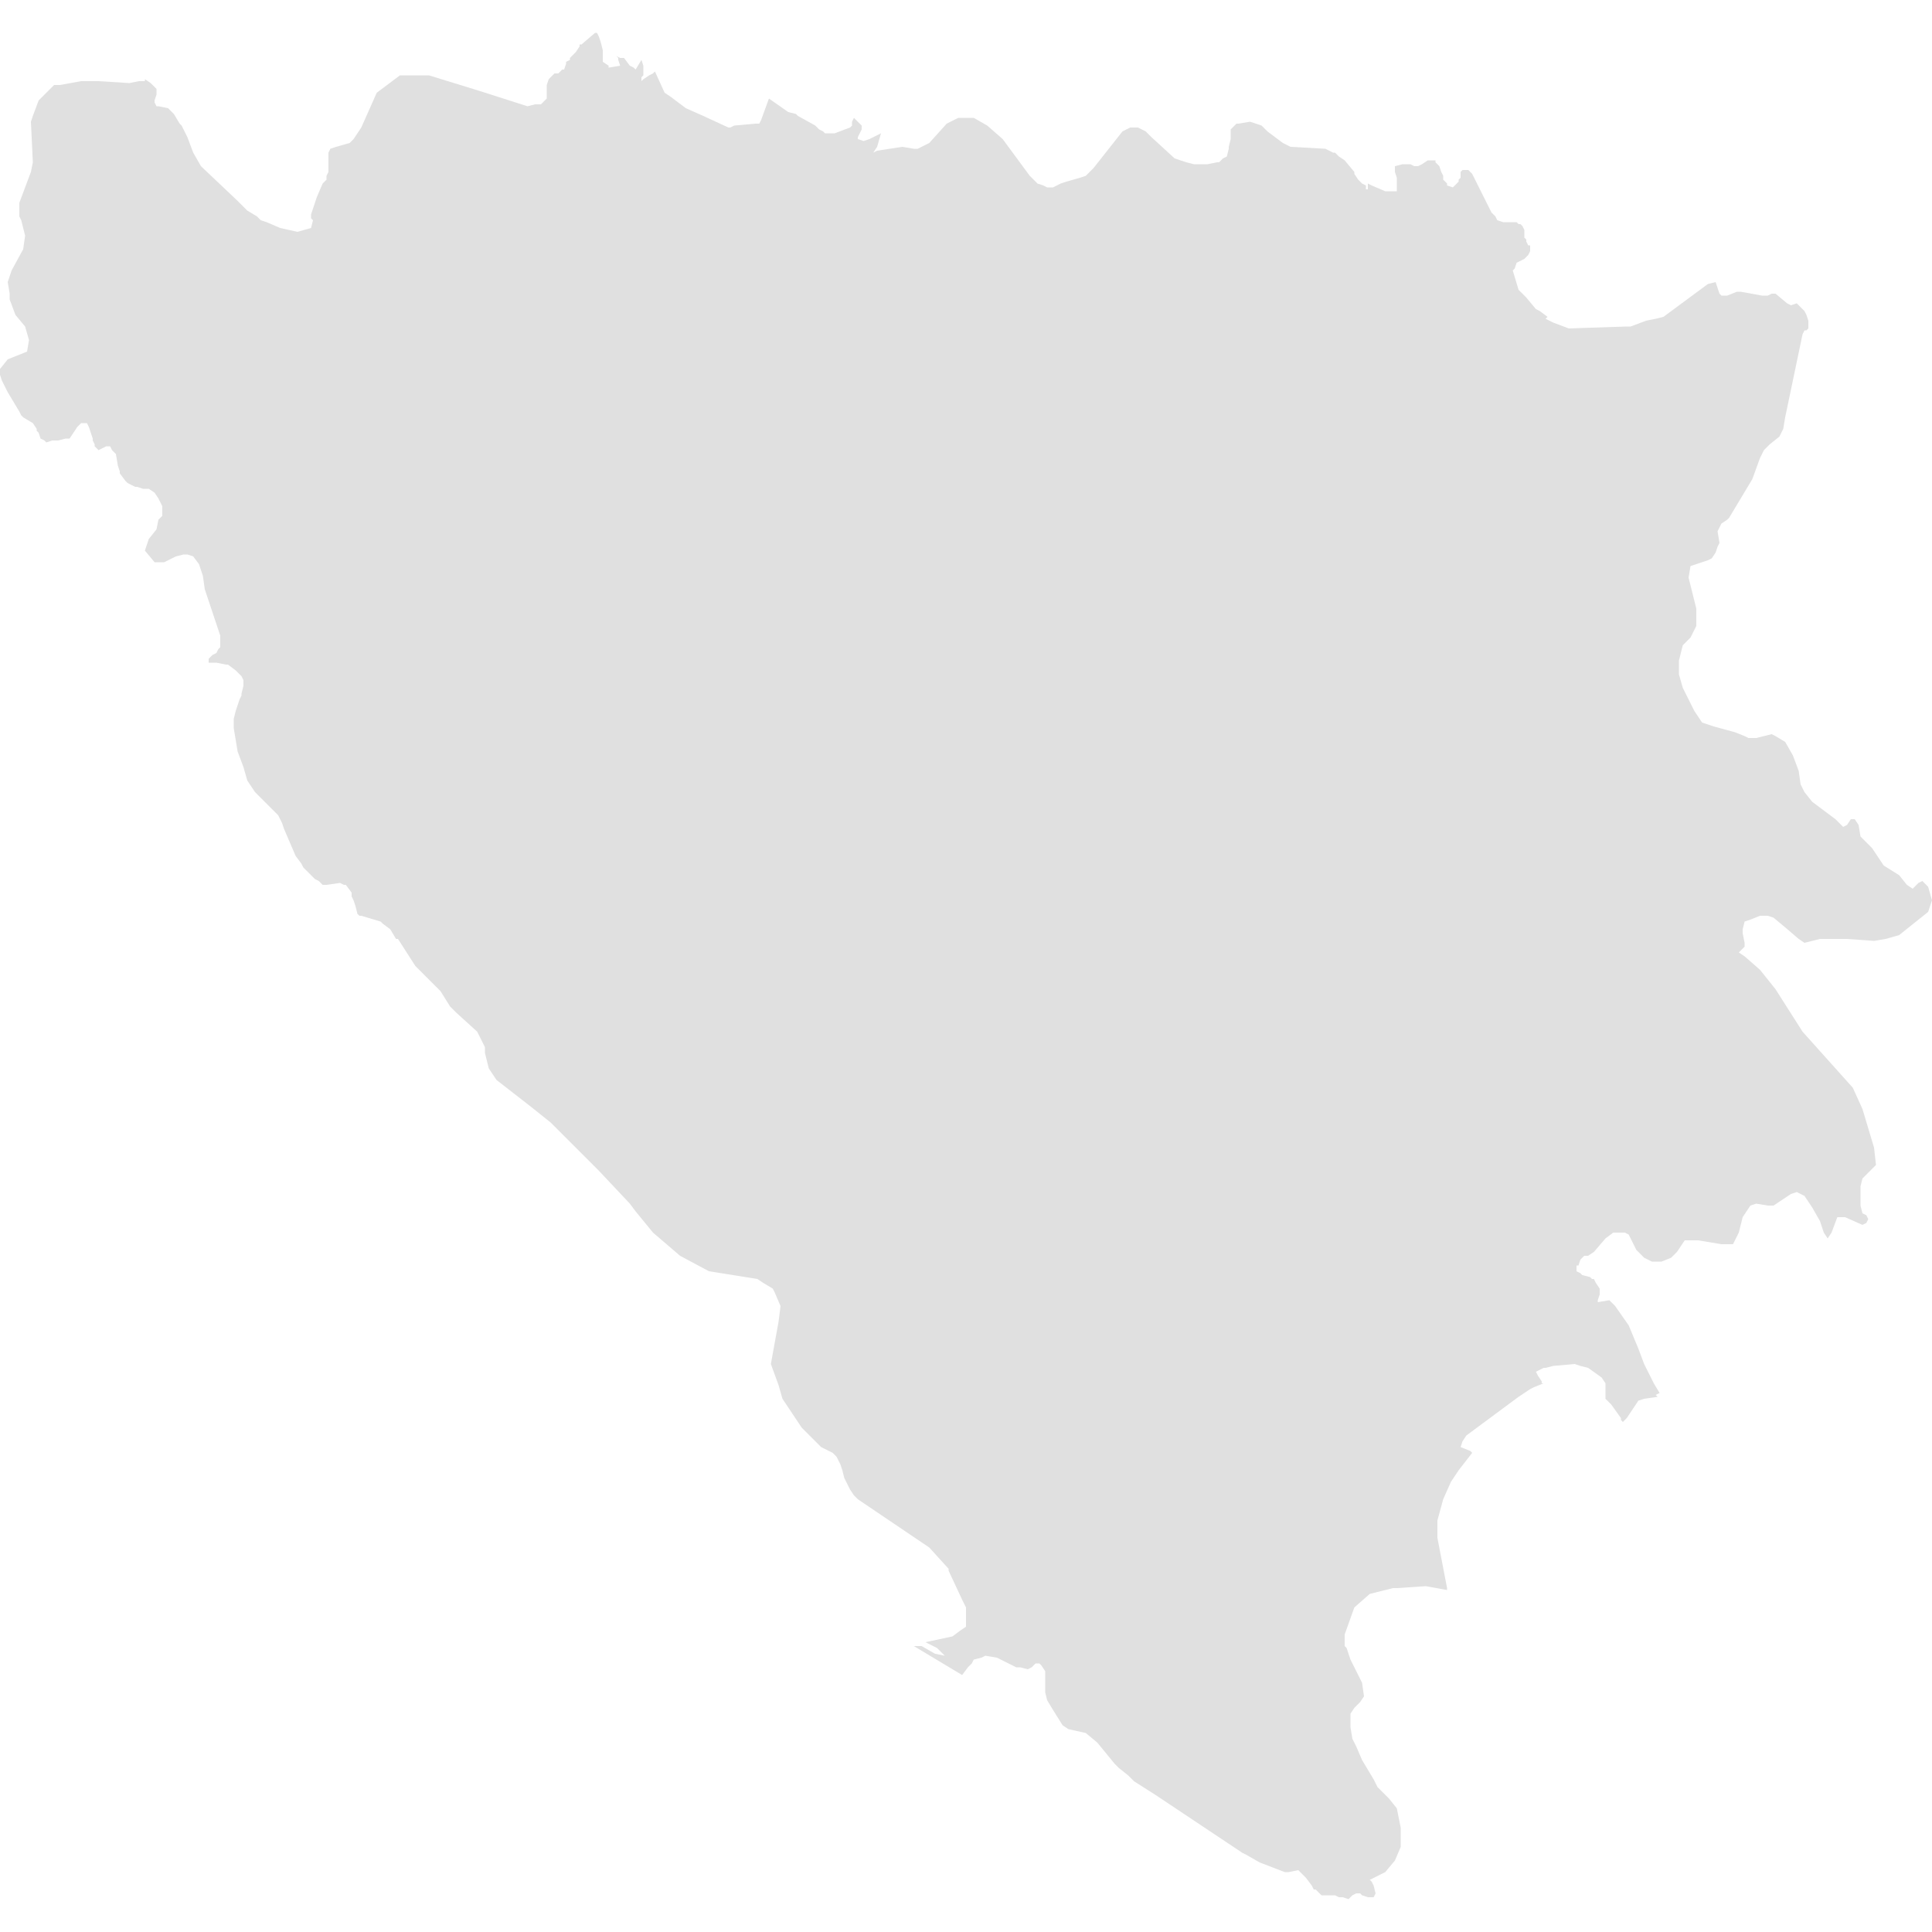 <svg xmlns="http://www.w3.org/2000/svg" xmlns:xlink="http://www.w3.org/1999/xlink" version="1.1" x="0px" y="0px" viewBox="-461 335 100 100" fill="#e0e0e0" style="enable-background:new -461 335 100 100;" xml:space="preserve"><polygon points="-361.5,380.6 -361.7,380.7 -361.9,380.9 -362,381 -362.3,380.8 -362.7,380.3 -363.5,379.8 -364.1,378.9   -364.5,378.5 -364.7,378.3 -364.8,377.7 -365,377.4 -365.2,377.4 -365.4,377.7 -365.6,377.8 -365.8,377.6 -366,377.4 -367.2,376.5   -367.6,376 -367.8,375.6 -367.9,374.9 -368.2,374.1 -368.6,373.4 -369.1,373.1 -369.3,373 -370.1,373.2 -370.5,373.2 -370.7,373.1   -371.2,372.9 -372.3,372.6 -372.9,372.4 -373.3,371.8 -373.9,370.6 -374.1,369.9 -374.1,369.2 -373.9,368.4 -373.5,368   -373.2,367.4 -373.2,366.5 -373.6,364.9 -373.5,364.3 -372.6,364 -372.4,363.9 -372.2,363.6 -372.1,363.3 -372,363.1 -372.1,362.5   -372,362.3 -371.9,362.1 -371.6,361.9 -371.5,361.8 -370.3,359.8 -369.9,358.7 -369.7,358.3 -369.4,358 -368.9,357.6 -368.7,357.2   -368.6,356.6 -367.7,352.3 -367.6,352.1 -367.5,352.1 -367.4,352 -367.4,351.6 -367.5,351.3 -367.6,351.1 -367.7,351 -368,350.7   -368,350.7 -368.3,350.8 -368.5,350.7 -369.1,350.2 -369.3,350.2 -369.5,350.3 -369.8,350.3 -370.9,350.1 -371.1,350.1   -371.6,350.3 -371.9,350.3 -372,350.2 -372.1,349.9 -372.2,349.6 -372.6,349.7 -374.9,351.4 -375.3,351.5 -375.8,351.6   -376.6,351.9 -376.8,351.9 -379.8,352 -380.6,351.7 -380.6,351.7 -381,351.5 -380.9,351.4 -381.3,351.1 -381.5,351 -382,350.4   -382.4,350 -382.7,349 -382.7,349 -382.6,348.9 -382.5,348.6 -382.1,348.4 -381.9,348.2 -381.8,348 -381.8,347.9 -381.8,347.8   -381.8,347.7 -381.9,347.7 -382,347.5 -382,347.4 -382.1,347.3 -382.1,347.1 -382.1,346.9 -382.2,346.7 -382.3,346.6 -382.3,346.6   -382.4,346.6 -382.5,346.5 -382.7,346.5 -383.2,346.5 -383.5,346.4 -383.6,346.2 -383.8,346 -384.8,344 -384.9,343.9 -385,343.8   -385.1,343.8 -385.3,343.8 -385.4,343.9 -385.4,344 -385.4,344.2 -385.5,344.3 -385.5,344.4 -385.6,344.5 -385.8,344.7   -386.1,344.6 -386.1,344.5 -386.2,344.4 -386.3,344.3 -386.3,344.1 -386.4,343.9 -386.5,343.6 -386.7,343.4 -386.7,343.3   -386.8,343.3 -386.9,343.3 -387.1,343.3 -387.4,343.5 -387.6,343.6 -387.8,343.6 -388,343.5 -388.2,343.5 -388.4,343.5   -388.8,343.6 -388.8,343.9 -388.7,344.2 -388.7,344.4 -388.7,344.8 -388.7,344.9 -389.3,344.9 -390,344.6 -390.2,344.5   -390.2,344.8 -390.3,344.8 -390.3,344.6 -390.5,344.5 -390.7,344.3 -390.9,344 -390.9,343.9 -391.4,343.3 -391.7,343.1   -391.9,342.9 -392,342.9 -392.4,342.7 -394.2,342.6 -394.6,342.4 -395.4,341.8 -395.7,341.5 -396.3,341.3 -396.9,341.4 -397,341.4   -397.3,341.7 -397.3,342.2 -397.4,342.6 -397.4,342.7 -397.5,343.1 -397.7,343.2 -397.9,343.4 -398,343.4 -398.5,343.5   -398.7,343.5 -398.8,343.5 -399.2,343.5 -399.6,343.4 -400.2,343.2 -401.4,342.1 -401.6,341.9 -401.7,341.8 -402.1,341.6   -402.5,341.6 -402.9,341.8 -404.4,343.7 -404.8,344.1 -405.1,344.2 -405.8,344.4 -406.1,344.5 -406.5,344.7 -406.7,344.7   -406.8,344.7 -407,344.6 -407.3,344.5 -407.6,344.2 -407.7,344.1 -409.1,342.2 -409.9,341.5 -410.6,341.1 -410.9,341.1   -411.4,341.1 -412,341.4 -412.9,342.4 -412.9,342.4 -413.5,342.7 -413.7,342.7 -414.3,342.6 -415.6,342.8 -415.8,342.9   -415.6,342.6 -415.4,341.9 -415.8,342.1 -416,342.2 -416.3,342.3 -416.6,342.2 -416.6,342.1 -416.5,341.9 -416.4,341.7   -416.4,341.5 -416.6,341.3 -416.8,341.1 -416.9,341.3 -416.9,341.5 -417,341.6 -417,341.6 -417,341.6 -417.8,341.9 -418.1,341.9   -418.3,341.9 -418.4,341.8 -418.6,341.7 -418.8,341.5 -419.7,341 -419.8,340.9 -420.2,340.8 -421.2,340.1 -421.6,341.2   -421.7,341.4 -421.9,341.4 -423,341.5 -423.2,341.6 -423.3,341.6 -424.6,341 -425.5,340.6 -426.3,340 -426.6,339.8 -427.1,338.7   -427.2,338.8 -427.2,338.8 -427.4,338.9 -427.7,339.1 -427.8,339.2 -427.8,339 -427.7,338.9 -427.7,338.7 -427.7,338.4   -427.8,338.1 -428.1,338.6 -428.2,338.5 -428.4,338.4 -428.7,338 -428.9,338 -429.1,337.9 -429,338 -429,338.1 -428.9,338.4   -429.5,338.5 -429.5,338.4 -429.8,338.2 -429.8,337.6 -429.9,337.2 -430,336.9 -430.1,336.7 -430.2,336.7 -430.9,337.3 -431,337.3   -431,337.4 -431.2,337.7 -431.5,338 -431.5,338.1 -431.7,338.2 -431.7,338.3 -431.8,338.6 -431.9,338.6 -432.1,338.8 -432.1,338.8   -432.3,338.8 -432.4,338.9 -432.6,339.1 -432.7,339.4 -432.7,339.6 -432.7,340.1 -433,340.4 -433,340.4 -433.3,340.4 -433.7,340.5   -436.2,339.7 -438.8,338.9 -439.5,338.9 -440.3,338.9 -441.5,339.8 -442.3,341.6 -442.7,342.2 -442.9,342.4 -443.6,342.6   -443.9,342.7 -444,342.9 -444,343.1 -444,343.3 -444,343.5 -444,343.9 -444.1,344.1 -444.1,344.3 -444.3,344.5 -444.6,345.2   -444.9,346.1 -444.9,346.2 -444.9,346.3 -444.8,346.4 -444.9,346.8 -445.6,347 -446.5,346.8 -447.2,346.5 -447.5,346.4   -447.7,346.2 -448.2,345.9 -448.7,345.4 -450.6,343.6 -451,342.9 -451.3,342.1 -451.6,341.5 -451.7,341.4 -452,340.9 -452.3,340.6   -452.8,340.5 -452.9,340.5 -453,340.3 -453,340.2 -452.9,339.9 -452.9,339.6 -453.2,339.3 -453.5,339.1 -453.5,339.2 -453.8,339.2   -454.3,339.3 -455.9,339.2 -456.8,339.2 -457.9,339.4 -458.2,339.4 -458.4,339.6 -459,340.2 -459.3,341 -459.4,341.3 -459.3,343.4   -459.4,343.9 -459.7,344.7 -460,345.5 -460,346.2 -459.9,346.4 -459.7,347.2 -459.8,347.9 -460.4,349 -460.6,349.6 -460.5,350.2   -460.5,350.5 -460.2,351.3 -459.7,351.9 -459.5,352.6 -459.5,352.6 -459.6,353.2 -460.1,353.4 -460.6,353.6 -461,354.1 -461,354.4   -460.9,354.7 -460.6,355.3 -460,356.3 -459.9,356.5 -459.8,356.6 -459.3,356.9 -459.1,357.2 -459.1,357.3 -459,357.4 -458.9,357.7   -458.7,357.8 -458.6,357.9 -458.3,357.8 -458,357.8 -457.6,357.7 -457.4,357.7 -457.2,357.4 -457,357.1 -456.8,356.9 -456.5,356.9   -456.4,357.1 -456.3,357.4 -456.2,357.7 -456.2,357.8 -456.1,358 -456.1,358.1 -455.9,358.3 -455.7,358.2 -455.5,358.1   -455.3,358.1 -455.2,358.3 -455,358.5 -454.9,359.1 -454.8,359.4 -454.8,359.5 -454.5,359.9 -454.4,360 -454.2,360.1 -454,360.2   -453.9,360.2 -453.6,360.3 -453.3,360.3 -453,360.5 -452.8,360.8 -452.7,361 -452.6,361.2 -452.6,361.5 -452.6,361.7 -452.6,361.7   -452.8,361.9 -452.8,361.9 -452.9,362.4 -453.3,362.9 -453.5,363.5 -453,364.1 -452.9,364.1 -452.5,364.1 -451.9,363.8   -451.5,363.7 -451.3,363.7 -451,363.8 -450.7,364.2 -450.5,364.8 -450.4,365.5 -449.8,367.3 -449.6,367.9 -449.6,368.5   -449.7,368.6 -449.8,368.8 -450,368.9 -450,368.9 -450.2,369.1 -450.2,369.3 -450.1,369.3 -449.8,369.3 -449.3,369.4 -449.2,369.4   -448.8,369.7 -448.7,369.8 -448.5,370 -448.4,370.2 -448.4,370.3 -448.4,370.5 -448.5,370.9 -448.5,371 -448.6,371.2 -448.7,371.5   -448.8,371.8 -448.9,372.2 -448.9,372.7 -448.7,373.9 -448.4,374.7 -448.2,375.4 -447.8,376 -446.6,377.2 -446.4,377.6   -446.3,377.9 -445.7,379.3 -445.4,379.7 -445.3,379.9 -444.8,380.4 -444.7,380.5 -444.5,380.6 -444.3,380.8 -444.1,380.8   -443.4,380.7 -443.2,380.8 -443.1,380.8 -442.8,381.2 -442.8,381.4 -442.7,381.6 -442.6,381.9 -442.5,382.3 -442.4,382.4   -442.3,382.4 -441.3,382.7 -441.2,382.8 -440.8,383.1 -440.5,383.6 -440.4,383.6 -439.5,385 -438.8,385.7 -438.2,386.3   -437.7,387.1 -437.4,387.4 -436.3,388.4 -436.1,388.8 -436,389 -435.9,389.2 -435.9,389.5 -435.8,389.9 -435.7,390.3 -435.3,390.9   -433.5,392.3 -432.5,393.1 -430,395.6 -428.4,397.3 -428.1,397.7 -427.2,398.8 -425.8,400 -424.3,400.8 -421.8,401.2 -421.5,401.4   -421,401.7 -420.9,401.9 -420.6,402.6 -420.7,403.4 -421.1,405.6 -420.7,406.7 -420.5,407.4 -419.5,408.9 -418.7,409.7   -418.5,409.9 -417.9,410.2 -417.7,410.4 -417.5,410.8 -417.4,411.1 -417.3,411.5 -417,412.1 -416.8,412.4 -416.6,412.6   -412.9,415.1 -411.9,416.2 -411.9,416.3 -411.2,417.8 -411,418.2 -411,419 -411,419.2 -411.3,419.4 -411.7,419.7 -413.1,420   -412.5,420.3 -412.1,420.7 -412.6,420.6 -413.3,420.2 -413.7,420.2 -411.2,421.7 -410.9,421.3 -410.7,421.1 -410.6,420.9   -410.2,420.8 -410,420.7 -409.4,420.8 -408.4,421.3 -408.2,421.3 -407.8,421.4 -407.6,421.3 -407.4,421.1 -407.2,421.1   -407.1,421.2 -406.9,421.5 -406.9,421.7 -406.9,421.8 -406.9,422.5 -406.9,422.6 -406.8,423 -406.5,423.5 -406,424.3 -405.7,424.5   -404.8,424.7 -404.2,425.2 -403.3,426.3 -403.1,426.5 -402.6,426.9 -402.5,427 -402.3,427.2 -401.2,427.9 -396.7,430.9 -396.5,431   -395.8,431.4 -394.5,431.9 -394.3,431.9 -393.8,431.8 -393.5,432.1 -393.4,432.2 -393.1,432.6 -393,432.8 -392.9,432.8   -392.6,433.1 -391.9,433.1 -391.7,433.2 -391.5,433.2 -391.2,433.3 -391,433.1 -390.8,433 -390.6,433 -390.5,433.1 -390.2,433.2   -389.9,433.2 -389.8,433 -389.9,432.6 -390,432.4 -390.1,432.3 -389.7,432.1 -389.3,431.9 -388.8,431.3 -388.5,430.6 -388.5,429.6   -388.7,428.6 -389.1,428.1 -389.7,427.5 -389.9,427.1 -390.5,426.1 -390.8,425.4 -390.9,425.2 -391,425 -391.1,424.4 -391.1,423.8   -391.1,423.7 -390.9,423.4 -390.6,423.1 -390.4,422.8 -390.4,422.8 -390.4,422.8 -390.5,422.1 -391.1,420.9 -391.3,420.3   -391.4,420.2 -391.4,419.6 -390.9,418.2 -390.1,417.5 -388.9,417.2 -388.7,417.2 -387.2,417.1 -386.1,417.3 -386.1,417.2   -386.6,414.6 -386.6,413.7 -386.3,412.6 -385.9,411.7 -385.5,411.1 -384.8,410.2 -384.9,410.1 -385.4,409.9 -385.3,409.6   -385.1,409.3 -382.4,407.3 -381.8,406.9 -381.6,406.8 -381.1,406.6 -381.2,406.6 -381.2,406.5 -381.4,406.2 -381.5,406   -381.1,405.8 -381,405.8 -380.6,405.7 -379.5,405.6 -379.2,405.7 -378.8,405.8 -378.1,406.3 -377.9,406.6 -377.9,407.1   -377.9,407.2 -377.9,407.4 -377.6,407.7 -377.1,408.4 -377.1,408.5 -377,408.6 -376.9,408.5 -376.8,408.4 -376.6,408.1   -376.4,407.8 -376.2,407.5 -375.9,407.4 -375.2,407.3 -375.3,407.2 -375.1,407.1 -375.4,406.6 -375.9,405.6 -376.2,404.8   -376.7,403.6 -377.4,402.6 -377.6,402.4 -377.6,402.4 -377.7,402.3 -378.3,402.4 -378.3,402.3 -378.2,402 -378.2,402 -378.2,401.7   -378.4,401.4 -378.5,401.2 -378.6,401.2 -378.7,401.1 -379.1,401 -379.2,400.9 -379.4,400.8 -379.4,400.5 -379.3,400.5   -379.2,400.2 -379.1,400.1 -379,400 -378.8,400 -378.5,399.8 -377.9,399.1 -377.5,398.8 -376.9,398.8 -376.7,398.9 -376.6,399.1   -376.5,399.3 -376.3,399.7 -376.2,399.8 -375.9,400.1 -375.5,400.3 -375,400.3 -374.5,400.1 -374.2,399.8 -373.8,399.2   -373.1,399.2 -371.9,399.4 -371.3,399.4 -371,398.8 -370.8,398 -370.4,397.4 -370.1,397.3 -369.5,397.4 -369.2,397.4 -368.9,397.2   -368.3,396.8 -368,396.7 -367.6,396.9 -367.2,397.5 -366.8,398.2 -366.6,398.8 -366.4,399.1 -366.2,398.8 -365.9,398 -365.5,398   -364.6,398.4 -364.4,398.3 -364.3,398.1 -364.4,397.9 -364.6,397.8 -364.7,397.4 -364.7,396.9 -364.7,396.4 -364.6,396   -363.9,395.3 -364,394.4 -364.6,392.4 -365.1,391.3 -367.7,388.4 -369.1,386.2 -369.9,385.2 -370.7,384.5 -371,384.3 -370.7,384   -370.7,383.8 -370.8,383.3 -370.8,383.1 -370.7,382.7 -370.4,382.6 -369.9,382.4 -369.5,382.4 -369.2,382.5 -368.6,383   -367.9,383.6 -367.6,383.8 -367.2,383.7 -366.8,383.6 -365.4,383.6 -364,383.7 -363.4,383.6 -362.7,383.4 -361.7,382.6   -361.2,382.2 -361,381.6 -361.2,380.9 "/></svg>